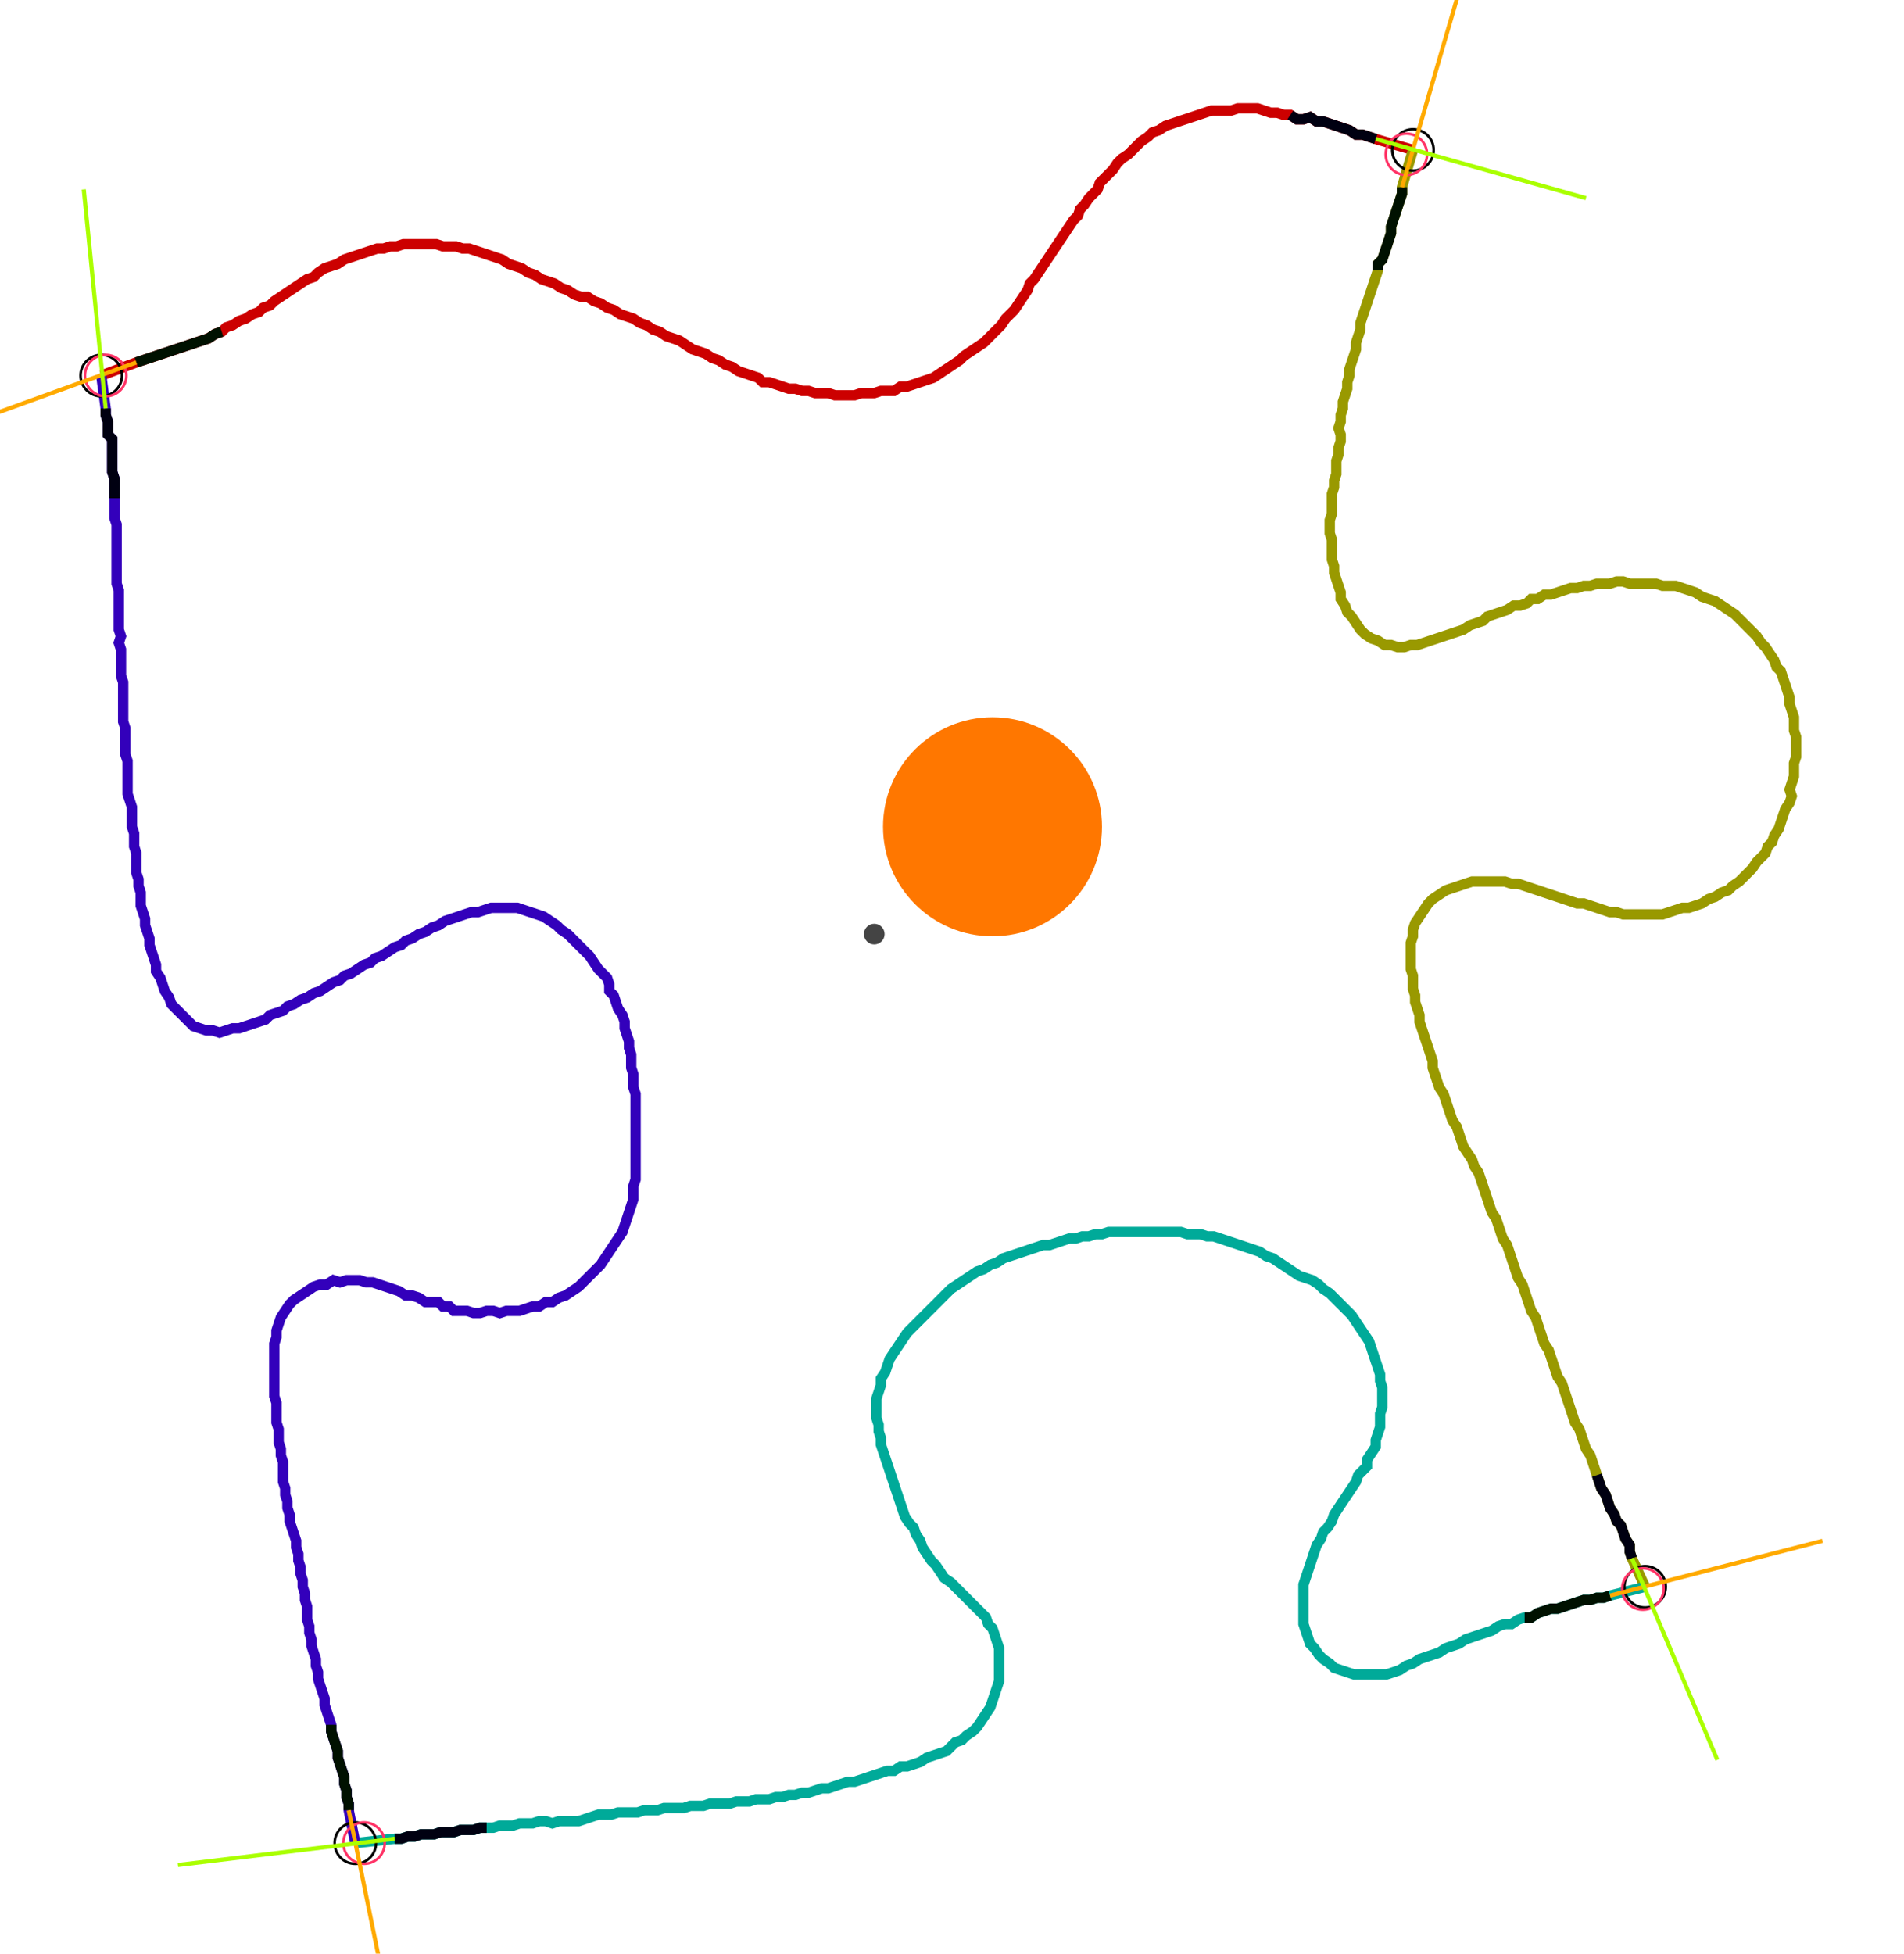 <?xml version="1.0" encoding="UTF-8" standalone="no"?><svg width="492.063" height="504.762" viewBox="-10 -10 184.021 188.254" xmlns="http://www.w3.org/2000/svg" xmlns:xlink="http://www.w3.org/1999/xlink"><polyline points="-0.212,26.032 3.175,24.762 3.81,24.55 4.444,24.339 5.079,24.127 5.714,23.915 6.349,23.704 6.984,23.492 7.619,23.28 8.254,23.069 8.889,22.857 9.524,22.646 10.159,22.434 10.794,22.011 11.429,21.799 11.852,21.376 12.487,21.164 13.122,20.741 13.757,20.529 14.392,20.106 15.026,19.894 15.45,19.471 16.085,19.259 16.508,18.836 17.143,18.413 17.778,17.989 18.413,17.566 19.048,17.143 19.683,16.72 20.317,16.508 20.741,16.085 21.376,15.661 22.011,15.45 22.646,15.238 23.28,14.815 23.915,14.603 24.55,14.392 25.185,14.18 25.82,13.968 26.455,13.757 27.09,13.757 27.725,13.545 28.36,13.545 28.995,13.333 29.63,13.333 30.265,13.333 30.899,13.333 31.534,13.333 32.169,13.333 32.804,13.545 33.439,13.545 34.074,13.545 34.709,13.757 35.344,13.757 35.979,13.968 36.614,14.18 37.249,14.392 37.884,14.603 38.519,14.815 39.153,15.238 39.788,15.45 40.423,15.661 41.058,16.085 41.693,16.296 42.328,16.72 42.963,16.931 43.598,17.143 44.233,17.566 44.868,17.778 45.503,18.201 46.138,18.413 46.772,18.413 47.407,18.836 48.042,19.048 48.677,19.471 49.312,19.683 49.947,20.106 50.582,20.317 51.217,20.529 51.852,20.952 52.487,21.164 53.122,21.587 53.757,21.799 54.392,22.222 55.026,22.434 55.661,22.646 56.296,23.069 56.931,23.492 57.566,23.704 58.201,23.915 58.836,24.339 59.471,24.55 60.106,24.974 60.741,25.185 61.376,25.608 62.011,25.82 62.646,26.032 63.28,26.243 63.704,26.667 64.339,26.667 64.974,26.878 65.608,27.09 66.243,27.302 66.878,27.302 67.513,27.513 68.148,27.513 68.783,27.725 69.418,27.725 70.053,27.725 70.688,27.937 71.323,27.937 71.958,27.937 72.593,27.937 73.228,27.725 73.862,27.725 74.497,27.725 75.132,27.513 75.767,27.513 76.402,27.513 77.037,27.09 77.672,27.09 78.307,26.878 78.942,26.667 79.577,26.455 80.212,26.243 80.847,25.82 81.481,25.397 82.116,24.974 82.751,24.55 83.175,24.127 83.81,23.704 84.444,23.28 85.079,22.857 85.503,22.434 85.926,22.011 86.349,21.587 86.772,21.164 87.196,20.529 87.619,20.106 88.042,19.683 88.466,19.048 88.889,18.413 89.312,17.778 89.524,17.143 89.947,16.72 90.37,16.085 90.794,15.45 91.217,14.815 91.64,14.18 92.063,13.545 92.487,12.91 92.91,12.275 93.333,11.64 93.757,11.005 94.18,10.582 94.392,9.947 94.815,9.524 95.238,8.889 95.661,8.466 96.085,8.042 96.296,7.407 96.72,6.984 97.143,6.561 97.566,6.138 97.989,5.503 98.413,5.079 99.048,4.656 99.471,4.233 99.894,3.81 100.317,3.386 100.952,2.963 101.376,2.54 102.011,2.328 102.646,1.905 103.28,1.693 103.915,1.481 104.55,1.27 105.185,1.058 105.82,0.847 106.455,0.635 107.09,0.423 107.725,0.423 108.36,0.423 108.995,0.423 109.63,0.212 110.265,0.212 110.899,0.212 111.534,0.212 112.169,0.423 112.804,0.635 113.439,0.635 114.074,0.847 114.709,0.847 115.344,1.27 115.979,1.27 116.614,1.058 117.249,1.481 117.884,1.481 118.519,1.693 119.153,1.905 119.788,2.116 120.423,2.328 121.058,2.751 121.693,2.751 122.328,2.963 122.963,3.175 126.561,4.233" style="fill:none; stroke:#cc0000; stroke-width:1.0"  /><polyline points="126.561,4.233 125.503,7.831 125.503,8.466 125.291,9.101 125.079,9.735 124.868,10.37 124.656,11.005 124.444,11.64 124.444,12.275 124.233,12.91 124.021,13.545 123.81,14.18 123.598,14.815 123.175,15.238 123.175,15.873 122.963,16.508 122.751,17.143 122.54,17.778 122.328,18.413 122.116,19.048 121.905,19.683 121.693,20.317 121.481,20.952 121.481,21.587 121.27,22.222 121.058,22.857 121.058,23.492 120.847,24.127 120.635,24.762 120.423,25.397 120.423,26.032 120.212,26.667 120.212,27.302 120,27.937 119.788,28.571 119.788,29.206 119.577,29.841 119.577,30.476 119.365,31.111 119.577,31.746 119.577,32.381 119.365,33.016 119.365,33.651 119.153,34.286 119.153,34.921 119.153,35.556 118.942,36.19 118.942,36.825 118.73,37.46 118.73,38.095 118.73,38.73 118.73,39.365 118.519,40.0 118.519,40.635 118.519,41.27 118.73,41.905 118.73,42.54 118.73,43.175 118.73,43.81 118.942,44.444 118.942,45.079 119.153,45.714 119.365,46.349 119.577,46.984 119.577,47.619 120,48.254 120.212,48.889 120.635,49.312 121.058,49.947 121.481,50.582 121.905,51.005 122.54,51.429 123.175,51.64 123.81,52.063 124.444,52.063 125.079,52.275 125.714,52.275 126.349,52.063 126.984,52.063 127.619,51.852 128.254,51.64 128.889,51.429 129.524,51.217 130.159,51.005 130.794,50.794 131.429,50.582 132.063,50.159 132.698,49.947 133.333,49.735 133.757,49.312 134.392,49.101 135.026,48.889 135.661,48.677 136.296,48.254 136.931,48.254 137.566,48.042 137.989,47.619 138.624,47.619 139.259,47.196 139.894,47.196 140.529,46.984 141.164,46.772 141.799,46.561 142.434,46.561 143.069,46.349 143.704,46.349 144.339,46.138 144.974,46.138 145.608,46.138 146.243,45.926 146.878,45.926 147.513,46.138 148.148,46.138 148.783,46.138 149.418,46.138 150.053,46.138 150.688,46.349 151.323,46.349 151.958,46.349 152.593,46.561 153.228,46.772 153.862,46.984 154.497,47.407 155.132,47.619 155.767,47.831 156.402,48.254 157.037,48.677 157.672,49.101 158.095,49.524 158.519,49.947 158.942,50.37 159.365,50.794 159.788,51.217 160.212,51.852 160.635,52.275 161.058,52.91 161.481,53.545 161.693,54.18 162.116,54.603 162.328,55.238 162.54,55.873 162.751,56.508 162.963,57.143 162.963,57.778 163.175,58.413 163.386,59.048 163.386,59.683 163.386,60.317 163.598,60.952 163.598,61.587 163.598,62.222 163.598,62.857 163.386,63.492 163.386,64.127 163.386,64.762 163.175,65.397 162.963,66.032 163.175,66.667 162.963,67.302 162.54,67.937 162.328,68.571 162.116,69.206 161.905,69.841 161.481,70.476 161.27,71.111 160.847,71.534 160.635,72.169 160.212,72.593 159.788,73.016 159.365,73.651 158.942,74.074 158.519,74.497 158.095,74.921 157.46,75.344 157.037,75.767 156.402,75.979 155.767,76.402 155.132,76.614 154.497,77.037 153.862,77.249 153.228,77.46 152.593,77.46 151.958,77.672 151.323,77.884 150.688,78.095 150.053,78.095 149.418,78.095 148.783,78.095 148.148,78.095 147.513,78.095 146.878,78.095 146.243,77.884 145.608,77.884 144.974,77.672 144.339,77.46 143.704,77.249 143.069,77.037 142.434,77.037 141.799,76.825 141.164,76.614 140.529,76.402 139.894,76.19 139.259,75.979 138.624,75.767 137.989,75.556 137.354,75.344 136.72,75.132 136.085,75.132 135.45,74.921 134.815,74.921 134.18,74.921 133.545,74.921 132.91,74.921 132.275,74.921 131.64,75.132 131.005,75.344 130.37,75.556 129.735,75.767 129.101,76.19 128.466,76.614 128.042,77.037 127.619,77.672 127.196,78.307 126.772,78.942 126.561,79.577 126.561,80.212 126.349,80.847 126.349,81.481 126.349,82.116 126.349,82.751 126.349,83.386 126.561,84.021 126.561,84.656 126.561,85.291 126.772,85.926 126.772,86.561 126.984,87.196 127.196,87.831 127.196,88.466 127.407,89.101 127.619,89.735 127.831,90.37 128.042,91.005 128.254,91.64 128.466,92.275 128.466,92.91 128.677,93.545 128.889,94.18 129.101,94.815 129.524,95.45 129.735,96.085 129.947,96.72 130.159,97.354 130.37,97.989 130.794,98.624 131.005,99.259 131.217,99.894 131.429,100.529 131.852,101.164 132.275,101.799 132.487,102.434 132.91,103.069 133.122,103.704 133.333,104.339 133.545,104.974 133.757,105.608 133.968,106.243 134.18,106.878 134.603,107.513 134.815,108.148 135.026,108.783 135.238,109.418 135.661,110.053 135.873,110.688 136.085,111.323 136.296,111.958 136.508,112.593 136.72,113.228 137.143,113.862 137.354,114.497 137.566,115.132 137.778,115.767 137.989,116.402 138.413,117.037 138.624,117.672 138.836,118.307 139.048,118.942 139.259,119.577 139.683,120.212 139.894,120.847 140.106,121.481 140.317,122.116 140.529,122.751 140.952,123.386 141.164,124.021 141.376,124.656 141.587,125.291 141.799,125.926 142.011,126.561 142.222,127.196 142.646,127.831 142.857,128.466 143.069,129.101 143.28,129.735 143.704,130.37 143.915,131.005 144.127,131.64 144.339,132.275 144.55,132.91 144.762,133.545 145.185,134.18 145.397,134.815 145.608,135.45 146.032,136.085 146.243,136.72 146.667,137.143 146.878,137.778 147.09,138.413 147.513,139.048 147.513,139.683 147.725,140.317 148.995,143.069" style="fill:none; stroke:#999900; stroke-width:1.0"  /><polyline points="148.995,143.069 145.608,143.915 144.974,144.127 144.339,144.127 143.704,144.339 143.069,144.339 142.434,144.55 141.799,144.762 141.164,144.974 140.529,145.185 139.894,145.185 139.259,145.397 138.624,145.608 137.989,146.032 137.354,146.032 136.72,146.243 136.085,146.667 135.45,146.667 134.815,146.878 134.18,147.302 133.545,147.513 132.91,147.725 132.275,147.937 131.64,148.148 131.005,148.571 130.37,148.783 129.735,148.995 129.101,149.418 128.466,149.63 127.831,149.841 127.196,150.053 126.561,150.476 125.926,150.688 125.291,151.111 124.656,151.323 124.021,151.534 123.386,151.534 122.751,151.534 122.116,151.534 121.481,151.534 120.847,151.534 120.212,151.323 119.577,151.111 118.942,150.899 118.519,150.476 117.884,150.053 117.46,149.63 117.037,148.995 116.614,148.571 116.402,147.937 116.19,147.302 115.979,146.667 115.979,146.032 115.979,145.397 115.979,144.762 115.979,144.127 115.979,143.492 115.979,142.857 116.19,142.222 116.402,141.587 116.614,140.952 116.825,140.317 117.037,139.683 117.249,139.048 117.672,138.413 117.884,137.778 118.307,137.354 118.73,136.72 118.942,136.085 119.365,135.45 119.788,134.815 120.212,134.18 120.635,133.545 121.058,132.91 121.27,132.275 121.693,131.852 122.116,131.429 122.116,130.794 122.54,130.159 122.963,129.524 122.963,128.889 123.175,128.254 123.386,127.619 123.386,126.984 123.386,126.349 123.598,125.714 123.598,125.079 123.598,124.444 123.598,123.81 123.386,123.175 123.386,122.54 123.175,121.905 122.963,121.27 122.751,120.635 122.54,120 122.328,119.365 121.905,118.73 121.481,118.095 121.058,117.46 120.635,116.825 120.212,116.402 119.788,115.979 119.365,115.556 118.942,115.132 118.519,114.709 117.884,114.286 117.46,113.862 116.825,113.439 116.19,113.228 115.556,113.016 114.921,112.593 114.286,112.169 113.651,111.746 113.016,111.323 112.381,111.111 111.746,110.688 111.111,110.476 110.476,110.265 109.841,110.053 109.206,109.841 108.571,109.63 107.937,109.418 107.302,109.206 106.667,109.206 106.032,108.995 105.397,108.995 104.762,108.995 104.127,108.783 103.492,108.783 102.857,108.783 102.222,108.783 101.587,108.783 100.952,108.783 100.317,108.783 99.683,108.783 99.048,108.783 98.413,108.783 97.778,108.783 97.143,108.783 96.508,108.995 95.873,108.995 95.238,109.206 94.603,109.206 93.968,109.418 93.333,109.418 92.698,109.63 92.063,109.841 91.429,110.053 90.794,110.053 90.159,110.265 89.524,110.476 88.889,110.688 88.254,110.899 87.619,111.111 86.984,111.323 86.349,111.746 85.714,111.958 85.079,112.381 84.444,112.593 83.81,113.016 83.175,113.439 82.54,113.862 81.905,114.286 81.481,114.709 81.058,115.132 80.635,115.556 80.212,115.979 79.788,116.402 79.365,116.825 78.942,117.249 78.519,117.672 78.095,118.095 77.672,118.519 77.249,119.153 76.825,119.788 76.402,120.423 75.979,121.058 75.767,121.693 75.556,122.328 75.132,122.963 75.132,123.598 74.921,124.233 74.709,124.868 74.709,125.503 74.709,126.138 74.709,126.772 74.921,127.407 74.921,128.042 75.132,128.677 75.132,129.312 75.344,129.947 75.556,130.582 75.767,131.217 75.979,131.852 76.19,132.487 76.402,133.122 76.614,133.757 76.825,134.392 77.037,135.026 77.249,135.661 77.46,136.296 77.884,136.931 78.307,137.354 78.519,137.989 78.942,138.624 79.153,139.259 79.577,139.894 80.0,140.529 80.423,140.952 80.847,141.587 81.27,142.222 81.905,142.646 82.328,143.069 82.751,143.492 83.175,143.915 83.598,144.339 84.021,144.762 84.444,145.185 84.868,145.608 85.291,146.032 85.503,146.667 85.926,147.09 86.138,147.725 86.349,148.36 86.561,148.995 86.561,149.63 86.561,150.265 86.561,150.899 86.561,151.534 86.561,152.169 86.349,152.804 86.138,153.439 85.926,154.074 85.714,154.709 85.291,155.344 84.868,155.979 84.444,156.614 84.021,157.037 83.386,157.46 82.963,157.884 82.328,158.095 81.905,158.519 81.481,158.942 80.847,159.153 80.212,159.365 79.577,159.577 78.942,160.0 78.307,160.212 77.672,160.423 77.037,160.423 76.402,160.847 75.767,160.847 75.132,161.058 74.497,161.27 73.862,161.481 73.228,161.693 72.593,161.905 71.958,161.905 71.323,162.116 70.688,162.328 70.053,162.54 69.418,162.54 68.783,162.751 68.148,162.963 67.513,162.963 66.878,163.175 66.243,163.175 65.608,163.386 64.974,163.386 64.339,163.598 63.704,163.598 63.069,163.598 62.434,163.81 61.799,163.81 61.164,163.81 60.529,164.021 59.894,164.021 59.259,164.021 58.624,164.021 57.989,164.233 57.354,164.233 56.72,164.233 56.085,164.444 55.45,164.444 54.815,164.444 54.18,164.444 53.545,164.656 52.91,164.656 52.275,164.656 51.64,164.868 51.005,164.868 50.37,164.868 49.735,164.868 49.101,165.079 48.466,165.079 47.831,165.079 47.196,165.291 46.561,165.503 45.926,165.714 45.291,165.714 44.656,165.714 44.021,165.714 43.386,165.926 42.751,165.714 42.116,165.714 41.481,165.926 40.847,165.926 40.212,165.926 39.577,166.138 38.942,166.138 38.307,166.138 37.672,166.349 37.037,166.349 36.402,166.349 35.767,166.561 35.132,166.561 34.497,166.561 33.862,166.772 33.228,166.772 32.593,166.772 31.958,166.984 31.323,166.984 30.688,166.984 30.053,167.196 29.418,167.196 28.783,167.407 28.148,167.407 24.339,167.831" style="fill:none; stroke:#00aa99; stroke-width:1.0"  /><polyline points="24.339,167.831 23.704,164.656 23.704,164.021 23.492,163.386 23.492,162.751 23.28,162.116 23.28,161.481 23.069,160.847 22.857,160.212 22.646,159.577 22.646,158.942 22.434,158.307 22.222,157.672 22.011,157.037 22.011,156.402 21.799,155.767 21.587,155.132 21.376,154.497 21.376,153.862 21.164,153.228 20.952,152.593 20.741,151.958 20.741,151.323 20.529,150.688 20.529,150.053 20.317,149.418 20.106,148.783 20.106,148.148 19.894,147.513 19.894,146.878 19.683,146.243 19.683,145.608 19.683,144.974 19.471,144.339 19.471,143.704 19.259,143.069 19.259,142.434 19.048,141.799 19.048,141.164 18.836,140.529 18.836,139.894 18.624,139.259 18.624,138.624 18.413,137.989 18.201,137.354 17.989,136.72 17.989,136.085 17.778,135.45 17.778,134.815 17.566,134.18 17.566,133.545 17.354,132.91 17.354,132.275 17.354,131.64 17.354,131.005 17.143,130.37 17.143,129.735 16.931,129.101 16.931,128.466 16.931,127.831 16.72,127.196 16.72,126.561 16.72,125.926 16.72,125.291 16.508,124.656 16.508,124.021 16.508,123.386 16.508,122.751 16.508,122.116 16.508,121.481 16.508,120.847 16.508,120.212 16.508,119.577 16.72,118.942 16.72,118.307 16.931,117.672 17.143,117.037 17.566,116.402 17.989,115.767 18.413,115.344 19.048,114.921 19.683,114.497 20.317,114.074 20.952,113.862 21.587,113.862 22.222,113.439 22.857,113.651 23.492,113.439 24.127,113.439 24.762,113.439 25.397,113.651 26.032,113.651 26.667,113.862 27.302,114.074 27.937,114.286 28.571,114.497 29.206,114.921 29.841,114.921 30.476,115.132 31.111,115.556 31.746,115.556 32.381,115.556 32.804,115.979 33.439,115.979 33.862,116.402 34.497,116.402 35.132,116.402 35.767,116.614 36.402,116.614 37.037,116.402 37.672,116.402 38.307,116.614 38.942,116.402 39.577,116.402 40.212,116.402 40.847,116.19 41.481,115.979 42.116,115.979 42.751,115.556 43.386,115.556 44.021,115.132 44.656,114.921 45.291,114.497 45.926,114.074 46.349,113.651 46.772,113.228 47.196,112.804 47.619,112.381 48.042,111.958 48.466,111.323 48.889,110.688 49.312,110.053 49.735,109.418 50.159,108.783 50.37,108.148 50.582,107.513 50.794,106.878 51.005,106.243 51.217,105.608 51.217,104.974 51.217,104.339 51.429,103.704 51.429,103.069 51.429,102.434 51.429,101.799 51.429,101.164 51.429,100.529 51.429,99.894 51.429,99.259 51.429,98.624 51.429,97.989 51.429,97.354 51.429,96.72 51.429,96.085 51.429,95.45 51.217,94.815 51.217,94.18 51.217,93.545 51.005,92.91 51.005,92.275 51.005,91.64 50.794,91.005 50.794,90.37 50.582,89.735 50.37,89.101 50.37,88.466 50.159,87.831 49.735,87.196 49.524,86.561 49.312,85.926 48.889,85.503 48.889,84.868 48.677,84.233 48.254,83.81 47.831,83.386 47.407,82.751 46.984,82.116 46.561,81.693 46.138,81.27 45.714,80.847 45.291,80.423 44.868,80.0 44.233,79.577 43.81,79.153 43.175,78.73 42.54,78.307 41.905,78.095 41.27,77.884 40.635,77.672 40.0,77.46 39.365,77.46 38.73,77.46 38.095,77.46 37.46,77.46 36.825,77.672 36.19,77.884 35.556,77.884 34.921,78.095 34.286,78.307 33.651,78.519 33.016,78.73 32.381,79.153 31.746,79.365 31.111,79.788 30.476,80.0 29.841,80.423 29.206,80.635 28.783,81.058 28.148,81.27 27.513,81.693 26.878,82.116 26.243,82.328 25.82,82.751 25.185,82.963 24.55,83.386 23.915,83.81 23.28,84.021 22.857,84.444 22.222,84.656 21.587,85.079 20.952,85.503 20.317,85.714 19.683,86.138 19.048,86.349 18.413,86.772 17.778,86.984 17.354,87.407 16.72,87.619 16.085,87.831 15.661,88.254 15.026,88.466 14.392,88.677 13.757,88.889 13.122,89.101 12.487,89.101 11.852,89.312 11.217,89.524 10.582,89.312 9.947,89.312 9.312,89.101 8.677,88.889 8.254,88.466 7.831,88.042 7.407,87.619 6.984,87.196 6.561,86.772 6.349,86.138 5.926,85.503 5.714,84.868 5.503,84.233 5.079,83.598 5.079,82.963 4.868,82.328 4.656,81.693 4.444,81.058 4.444,80.423 4.233,79.788 4.021,79.153 4.021,78.519 3.81,77.884 3.598,77.249 3.598,76.614 3.598,75.979 3.386,75.344 3.386,74.709 3.175,74.074 3.175,73.439 3.175,72.804 3.175,72.169 2.963,71.534 2.963,70.899 2.963,70.265 2.751,69.63 2.751,68.995 2.751,68.36 2.751,67.725 2.54,67.09 2.328,66.455 2.328,65.82 2.328,65.185 2.328,64.55 2.328,63.915 2.328,63.28 2.116,62.646 2.116,62.011 2.116,61.376 2.116,60.741 2.116,60.106 1.905,59.471 1.905,58.836 1.905,58.201 1.905,57.566 1.905,56.931 1.905,56.296 1.905,55.661 1.693,55.026 1.693,54.392 1.693,53.757 1.693,53.122 1.693,52.487 1.481,51.852 1.693,51.217 1.481,50.582 1.481,49.947 1.481,49.312 1.481,48.677 1.481,48.042 1.481,47.407 1.481,46.772 1.27,46.138 1.27,45.503 1.27,44.868 1.27,44.233 1.27,43.598 1.27,42.963 1.27,42.328 1.27,41.693 1.27,41.058 1.27,40.423 1.058,39.788 1.058,39.153 1.058,38.519 1.058,37.884 1.058,37.249 1.058,36.614 1.058,35.979 0.847,35.344 0.847,34.709 0.847,34.074 0.847,33.439 0.847,32.804 0.847,32.169 0.423,31.746 0.423,31.111 0.423,30.476 0.212,29.841 0.212,29.206 -0.212,26.032" style="fill:none; stroke:#3300bb; stroke-width:1.0"  /><circle cx="-0.212" cy="26.032" r="2.0" style="fill:none; stroke:#000000aa; stroke-width:0.25" /><circle cx="126.561" cy="4.233" r="2.0" style="fill:none; stroke:#000000aa; stroke-width:0.25" /><circle cx="148.995" cy="143.069" r="2.0" style="fill:none; stroke:#000000aa; stroke-width:0.25" /><circle cx="24.339" cy="167.831" r="2.0" style="fill:none; stroke:#000000aa; stroke-width:0.25" /><circle cx="0.212" cy="26.032" r="2.0" style="fill:none; stroke:#ff3366aa; stroke-width:0.25" /><circle cx="125.926" cy="4.656" r="2.0" style="fill:none; stroke:#ff3366aa; stroke-width:0.25" /><circle cx="148.783" cy="143.28" r="2.0" style="fill:none; stroke:#ff3366aa; stroke-width:0.25" /><circle cx="25.185" cy="167.831" r="2.0" style="fill:none; stroke:#ff3366aa; stroke-width:0.25" /><polyline points="11.429,21.799 10.794,22.011 10.159,22.434 9.524,22.646 8.889,22.857 8.254,23.069 7.619,23.28 6.984,23.492 6.349,23.704 5.714,23.915 5.079,24.127 4.444,24.339 3.81,24.55 3.175,24.762" style="fill:none; stroke:#001100; stroke-width:1.0" /><polyline points="1.058,37.884 1.058,37.249 1.058,36.614 1.058,35.979 0.847,35.344 0.847,34.709 0.847,34.074 0.847,33.439 0.847,32.804 0.847,32.169 0.423,31.746 0.423,31.111 0.423,30.476 0.212,29.841 0.212,29.206" style="fill:none; stroke:#000011; stroke-width:1.0" /><polyline points="123.175,15.873 123.175,15.238 123.598,14.815 123.81,14.18 124.021,13.545 124.233,12.91 124.444,12.275 124.444,11.64 124.656,11.005 124.868,10.37 125.079,9.735 125.291,9.101 125.503,8.466 125.503,7.831" style="fill:none; stroke:#001100; stroke-width:1.0" /><polyline points="114.709,0.847 115.344,1.27 115.979,1.27 116.614,1.058 117.249,1.481 117.884,1.481 118.519,1.693 119.153,1.905 119.788,2.116 120.423,2.328 121.058,2.751 121.693,2.751 122.328,2.963 122.963,3.175" style="fill:none; stroke:#000011; stroke-width:1.0" /><polyline points="137.354,146.032 137.989,146.032 138.624,145.608 139.259,145.397 139.894,145.185 140.529,145.185 141.164,144.974 141.799,144.762 142.434,144.55 143.069,144.339 143.704,144.339 144.339,144.127 144.974,144.127 145.608,143.915" style="fill:none; stroke:#001100; stroke-width:1.0" /><polyline points="144.339,132.275 144.55,132.91 144.762,133.545 145.185,134.18 145.397,134.815 145.608,135.45 146.032,136.085 146.243,136.72 146.667,137.143 146.878,137.778 147.09,138.413 147.513,139.048 147.513,139.683 147.725,140.317" style="fill:none; stroke:#000011; stroke-width:1.0" /><polyline points="22.011,156.402 22.011,157.037 22.222,157.672 22.434,158.307 22.646,158.942 22.646,159.577 22.857,160.212 23.069,160.847 23.28,161.481 23.28,162.116 23.492,162.751 23.492,163.386 23.704,164.021 23.704,164.656" style="fill:none; stroke:#001100; stroke-width:1.0" /><polyline points="37.037,166.349 36.402,166.349 35.767,166.561 35.132,166.561 34.497,166.561 33.862,166.772 33.228,166.772 32.593,166.772 31.958,166.984 31.323,166.984 30.688,166.984 30.053,167.196 29.418,167.196 28.783,167.407 28.148,167.407" style="fill:none; stroke:#000011; stroke-width:1.0" /><polyline points="3.175,24.762 -16.72,31.958" style="fill:none; stroke:#ffaa00; stroke-width:0.4" /><polyline points="0.212,29.206 -1.905,8.042" style="fill:none; stroke:#aaff00; stroke-width:0.4" /><polyline points="125.503,7.831 131.429,-12.487" style="fill:none; stroke:#ffaa00; stroke-width:0.4" /><polyline points="122.963,3.175 143.28,8.889" style="fill:none; stroke:#aaff00; stroke-width:0.4" /><polyline points="145.608,143.915 166.138,138.624" style="fill:none; stroke:#ffaa00; stroke-width:0.4" /><polyline points="147.725,140.317 155.979,159.788" style="fill:none; stroke:#aaff00; stroke-width:0.4" /><polyline points="23.704,164.656 27.937,185.397" style="fill:none; stroke:#ffaa00; stroke-width:0.4" /><polyline points="28.148,167.407 7.196,169.947" style="fill:none; stroke:#aaff00; stroke-width:0.4" /><circle cx="74.497" cy="80.0" r="1.0" style="fill:#444444; stroke-width:0" /><circle cx="85.926" cy="69.63" r="10.582" style="fill:#ff770022; stroke-width:0" /><circle cx="85.926" cy="69.63" r="1.0" style="fill:#ff7700; stroke-width:0" /></svg>
